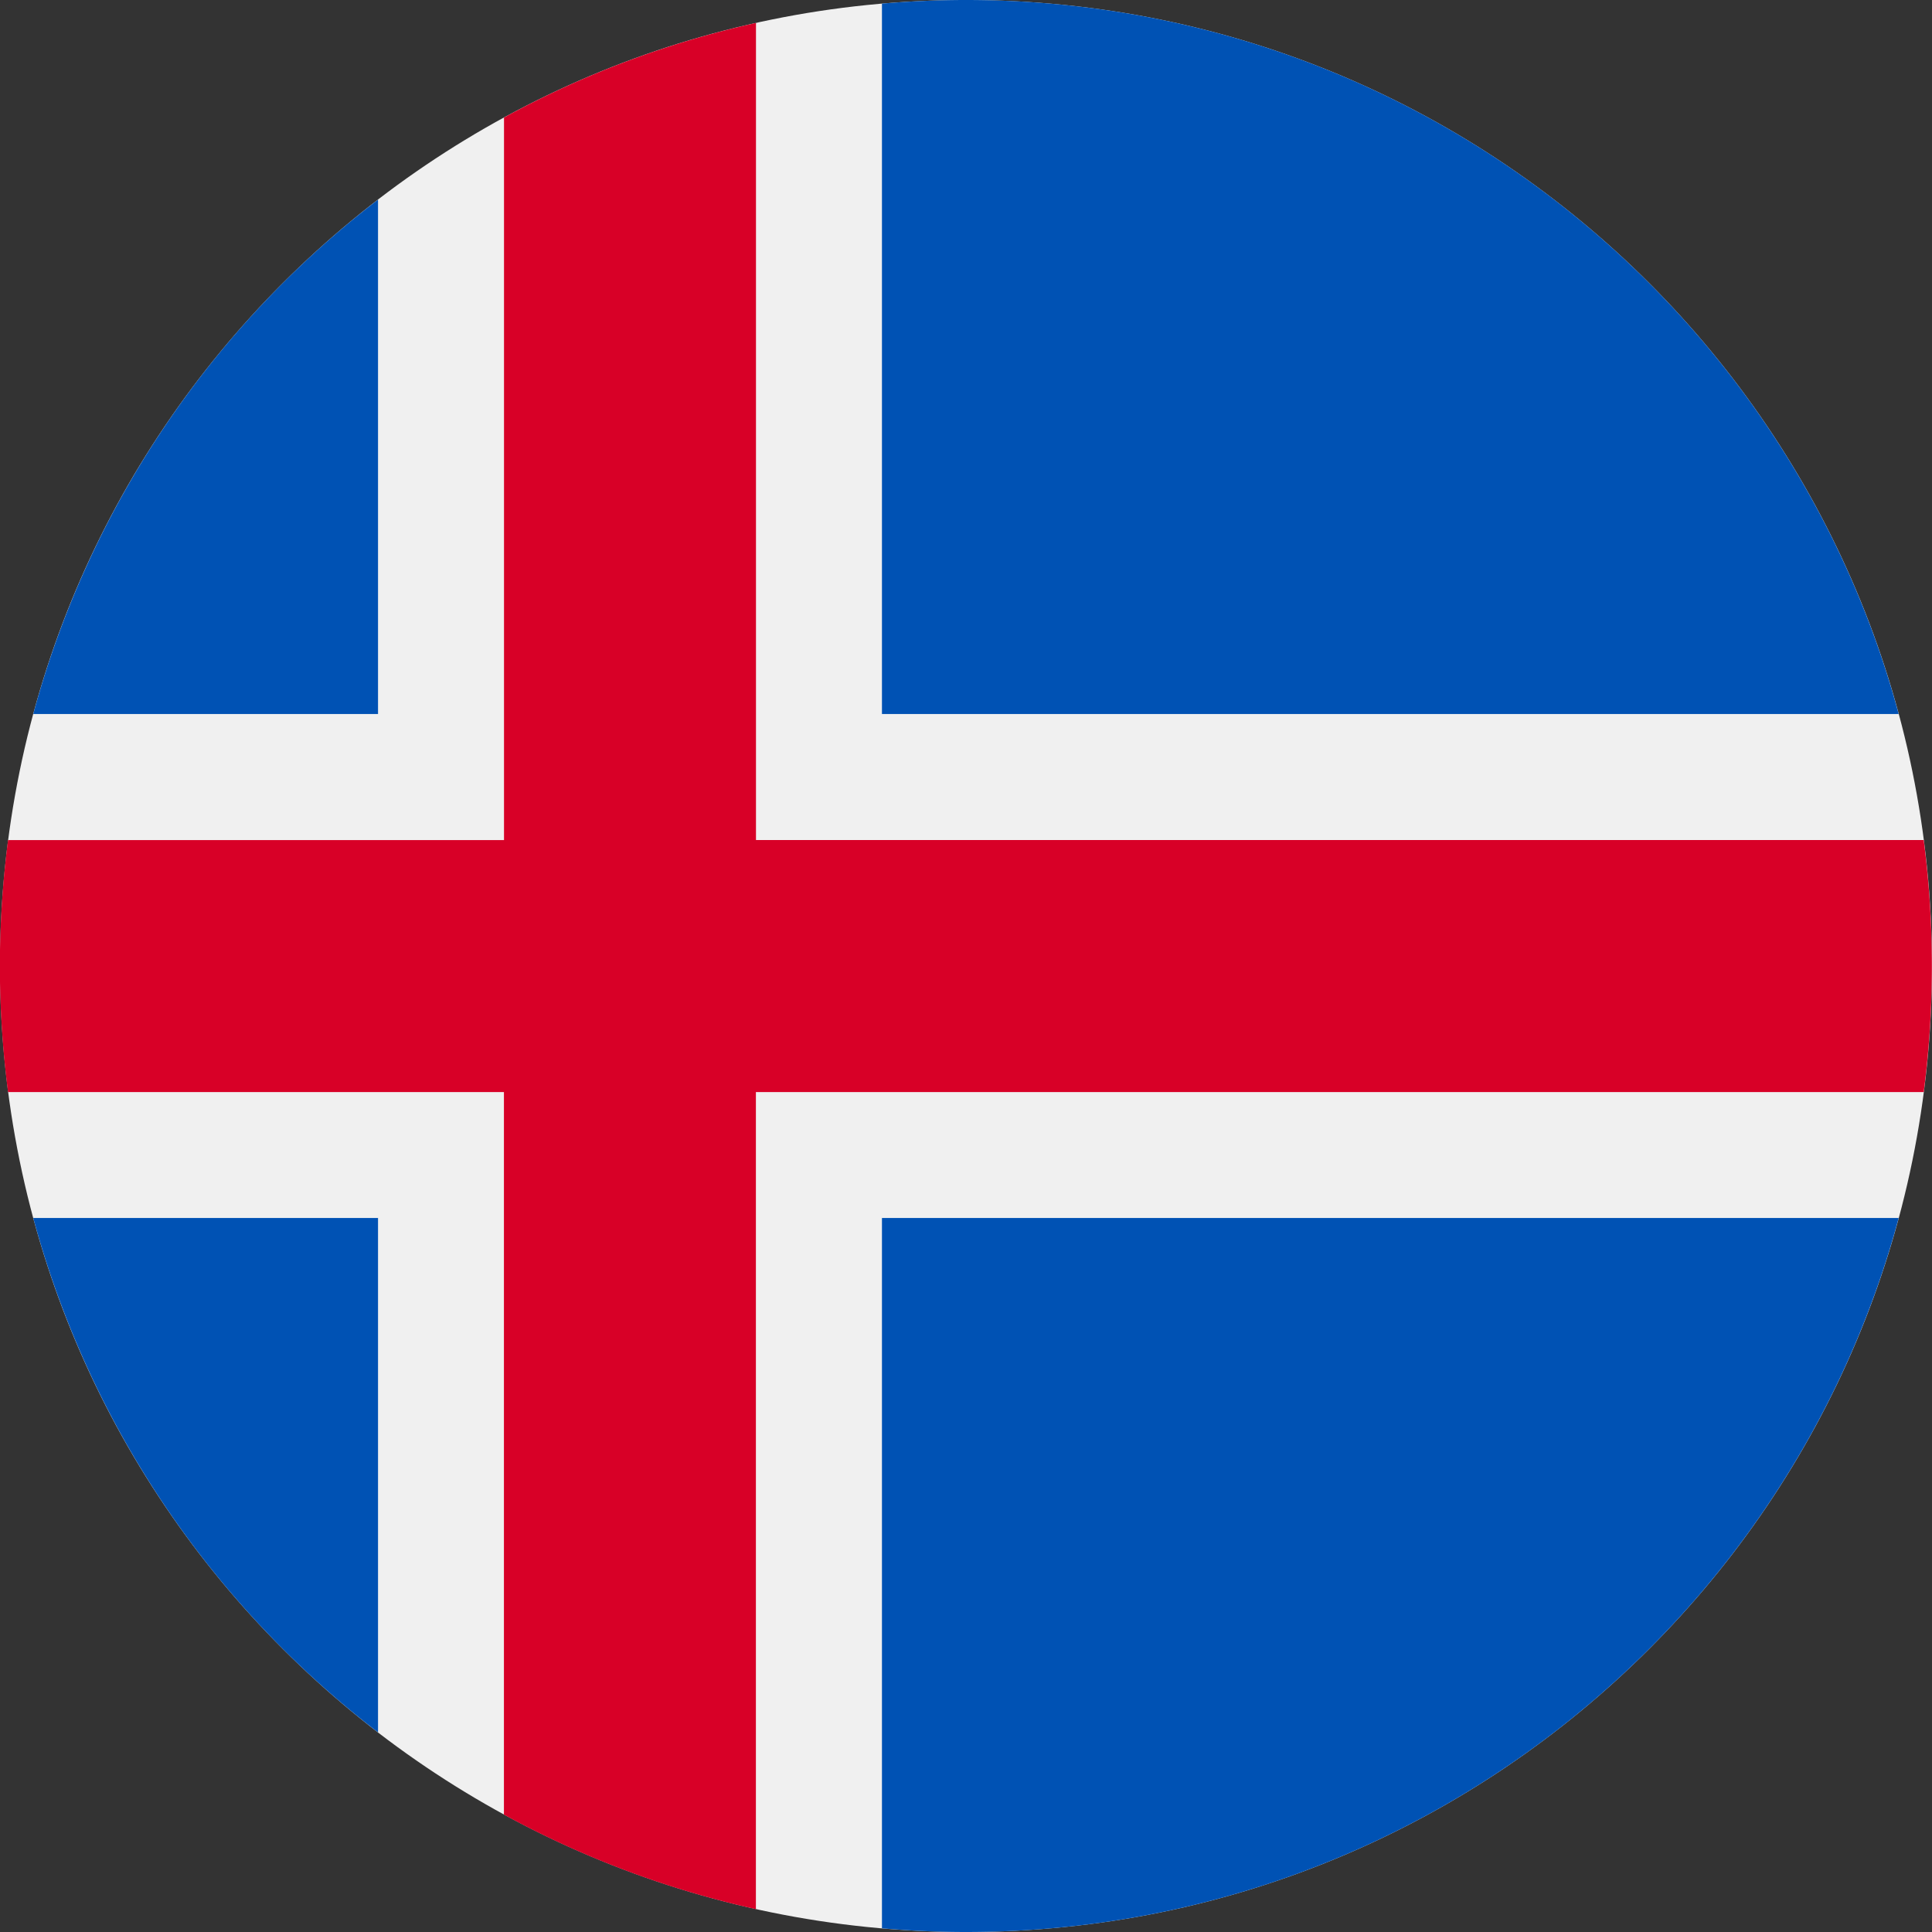 <svg width="24" height="24" fill="none" xmlns="http://www.w3.org/2000/svg"><rect width="100%" height="100%" fill="#333333" stroke="none"/><g clip-path="url(#a)"><path d="M12 24c6.627 0 12-5.373 12-12S18.627 0 12 0 0 5.373 0 12s5.373 12 12 12Z" fill="#F0F0F0"/><path d="M.413 15.13a12.01 12.01 0 0 0 4.283 6.39v-6.39H.413ZM10.956 23.954c.344.03.692.046 1.044.046 5.544 0 10.21-3.76 11.586-8.87h-12.63v8.824ZM23.586 8.87C22.21 3.76 17.544 0 12 0c-.352 0-.7.016-1.044.045V8.87h12.63ZM4.696 2.48A12.01 12.01 0 0 0 .413 8.87h4.283V2.48Z" fill="#0052B4"/><path d="M23.898 10.435H9.391V.285C8.282.532 7.231.93 6.261 1.46v8.976H.1a12.103 12.103 0 0 0 0 3.13h6.16v8.976c.97.53 2.021.928 3.13 1.174v-10.15h14.507a12.121 12.121 0 0 0 0-3.13Z" fill="#D80027"/></g><defs><clipPath id="a"><path fill="#fff" d="M0 0h24v24H0z"/></clipPath></defs></svg>